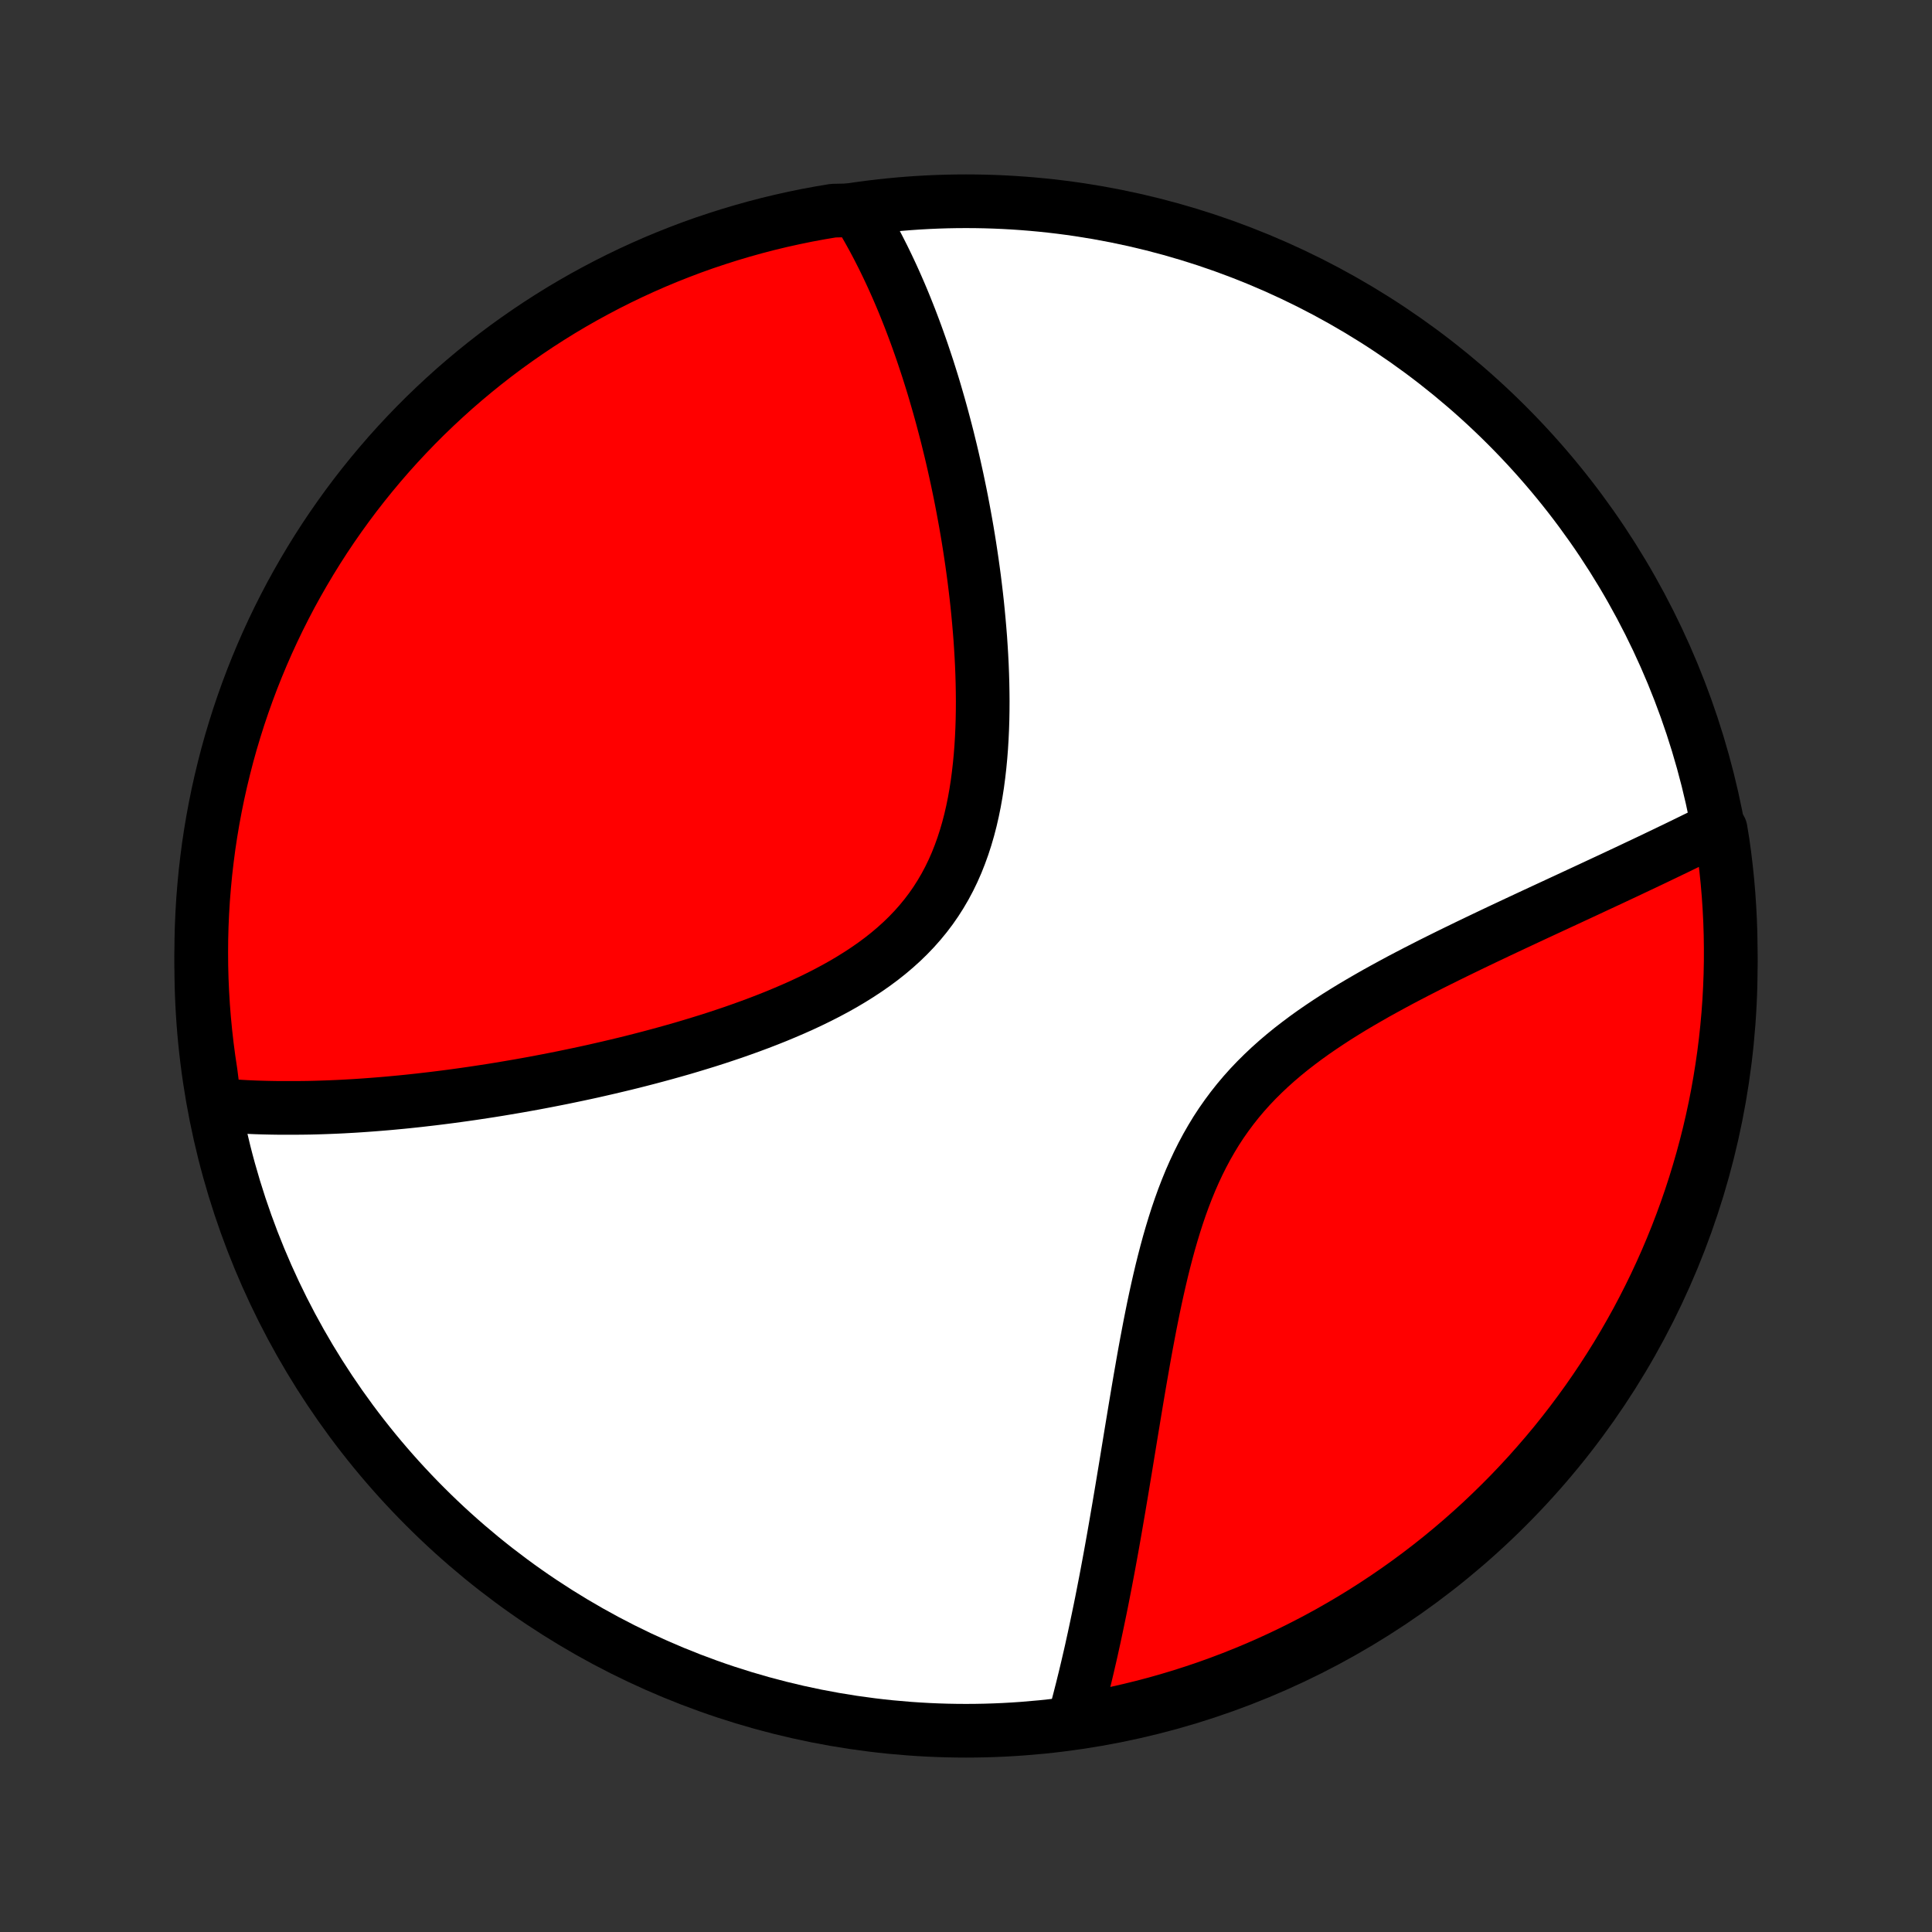 <?xml version="1.0" encoding="utf-8" standalone="no"?>
<!DOCTYPE svg PUBLIC "-//W3C//DTD SVG 1.1//EN"
  "http://www.w3.org/Graphics/SVG/1.1/DTD/svg11.dtd">
<!-- Created with matplotlib (http://matplotlib.org/) -->
<svg height="72pt" version="1.1" viewBox="0 0 72 72" width="72pt" xmlns="http://www.w3.org/2000/svg" xmlns:xlink="http://www.w3.org/1999/xlink">
 <rect x="0" y="0" width="72" height="72" fill="#333333" stroke="none"/>
 <defs>
  <style type="text/css">
*{stroke-linecap:butt;stroke-linejoin:round;}
  </style>
 </defs>
 <g id="figure_1">
  <g id="patch_1">
   <path d="
M0 72
L72 72
L72 0
L0 0
z
" style="fill:none;"/>
  </g>
  <g id="axes_1">
   <g id="PatchCollection_1">
    <defs>
     <path d="
M36 -7.5
C43.558 -7.5 50.808 -10.503 56.153 -15.848
C61.497 -21.192 64.5 -28.442 64.5 -36
C64.5 -43.558 61.497 -50.808 56.153 -56.153
C50.808 -61.497 43.558 -64.5 36 -64.5
C28.442 -64.5 21.192 -61.497 15.848 -56.153
C10.503 -50.808 7.5 -43.558 7.5 -36
C7.5 -28.442 10.503 -21.192 15.848 -15.848
C21.192 -10.503 28.442 -7.5 36 -7.5
z
" id="C0_0_a811fe30f3"/>
     <path d="
M8.003 -30.834
L8.195 -30.816
L8.386 -30.799
L8.579 -30.784
L8.772 -30.771
L8.965 -30.759
L9.159 -30.748
L9.354 -30.739
L9.549 -30.731
L9.745 -30.725
L9.941 -30.72
L10.138 -30.716
L10.336 -30.713
L10.535 -30.712
L10.935 -30.712
L11.137 -30.713
L11.339 -30.715
L11.542 -30.718
L11.747 -30.723
L11.952 -30.729
L12.158 -30.736
L12.366 -30.744
L12.575 -30.753
L12.784 -30.763
L12.996 -30.775
L13.208 -30.787
L13.422 -30.801
L13.637 -30.816
L13.854 -30.832
L14.072 -30.849
L14.292 -30.867
L14.513 -30.886
L14.736 -30.907
L14.96 -30.928
L15.187 -30.951
L15.414 -30.975
L15.644 -31
L15.876 -31.027
L16.109 -31.054
L16.345 -31.083
L16.582 -31.113
L16.822 -31.144
L17.063 -31.177
L17.307 -31.211
L17.553 -31.246
L17.801 -31.283
L18.051 -31.321
L18.304 -31.36
L18.559 -31.401
L18.816 -31.444
L19.076 -31.488
L19.338 -31.533
L19.602 -31.58
L19.869 -31.628
L20.139 -31.679
L20.411 -31.731
L20.686 -31.785
L20.963 -31.84
L21.243 -31.898
L21.525 -31.957
L21.81 -32.018
L22.098 -32.081
L22.388 -32.147
L22.68 -32.214
L22.976 -32.284
L23.273 -32.355
L23.573 -32.429
L23.875 -32.506
L24.18 -32.585
L24.487 -32.667
L24.796 -32.751
L25.107 -32.838
L25.42 -32.927
L25.734 -33.02
L26.05 -33.116
L26.368 -33.214
L26.687 -33.316
L27.007 -33.422
L27.328 -33.53
L27.649 -33.643
L27.971 -33.759
L28.293 -33.879
L28.614 -34.003
L28.935 -34.131
L29.254 -34.264
L29.573 -34.401
L29.889 -34.542
L30.203 -34.689
L30.515 -34.841
L30.823 -34.998
L31.128 -35.161
L31.428 -35.329
L31.723 -35.504
L32.013 -35.685
L32.297 -35.872
L32.575 -36.066
L32.845 -36.266
L33.108 -36.474
L33.362 -36.689
L33.608 -36.911
L33.845 -37.141
L34.072 -37.378
L34.289 -37.623
L34.496 -37.875
L34.693 -38.135
L34.879 -38.403
L35.054 -38.678
L35.219 -38.96
L35.373 -39.249
L35.516 -39.544
L35.649 -39.846
L35.771 -40.154
L35.884 -40.467
L35.987 -40.785
L36.081 -41.108
L36.166 -41.435
L36.242 -41.766
L36.31 -42.1
L36.37 -42.437
L36.423 -42.776
L36.468 -43.117
L36.507 -43.459
L36.54 -43.802
L36.567 -44.146
L36.588 -44.491
L36.604 -44.835
L36.615 -45.178
L36.621 -45.522
L36.623 -45.864
L36.62 -46.204
L36.614 -46.544
L36.604 -46.881
L36.591 -47.217
L36.574 -47.55
L36.554 -47.881
L36.532 -48.21
L36.506 -48.536
L36.478 -48.859
L36.448 -49.18
L36.416 -49.498
L36.381 -49.812
L36.344 -50.124
L36.306 -50.433
L36.265 -50.738
L36.223 -51.04
L36.179 -51.339
L36.134 -51.635
L36.087 -51.928
L36.039 -52.217
L35.989 -52.504
L35.938 -52.786
L35.886 -53.066
L35.833 -53.343
L35.779 -53.616
L35.723 -53.886
L35.667 -54.154
L35.609 -54.418
L35.551 -54.679
L35.492 -54.937
L35.432 -55.192
L35.37 -55.444
L35.309 -55.693
L35.246 -55.939
L35.182 -56.183
L35.118 -56.424
L35.053 -56.662
L34.987 -56.898
L34.92 -57.13
L34.853 -57.361
L34.785 -57.589
L34.716 -57.814
L34.646 -58.037
L34.576 -58.258
L34.504 -58.476
L34.432 -58.692
L34.36 -58.906
L34.286 -59.118
L34.212 -59.327
L34.137 -59.535
L34.061 -59.74
L33.984 -59.944
L33.907 -60.145
L33.828 -60.345
L33.749 -60.543
L33.669 -60.739
L33.588 -60.933
L33.506 -61.125
L33.423 -61.316
L33.339 -61.505
L33.254 -61.693
L33.168 -61.878
L33.081 -62.063
L32.993 -62.245
L32.904 -62.427
L32.813 -62.606
L32.722 -62.785
L32.629 -62.961
L32.535 -63.137
L32.439 -63.311
L32.343 -63.483
L32.244 -63.655
L32.145 -63.825
L32.043 -63.993
L31.543 -64.16
L31.052 -64.149
L30.563 -64.067
L30.076 -63.977
L29.59 -63.877
L29.106 -63.77
L28.625 -63.654
L28.145 -63.529
L27.668 -63.396
L27.194 -63.255
L26.722 -63.105
L26.253 -62.948
L25.787 -62.782
L25.325 -62.607
L24.865 -62.425
L24.409 -62.235
L23.956 -62.036
L23.507 -61.83
L23.062 -61.616
L22.621 -61.394
L22.184 -61.164
L21.751 -60.927
L21.322 -60.682
L20.898 -60.43
L20.479 -60.17
L20.064 -59.903
L19.654 -59.628
L19.249 -59.346
L18.849 -59.058
L18.454 -58.762
L18.065 -58.459
L17.681 -58.149
L17.303 -57.833
L16.93 -57.51
L16.564 -57.18
L16.203 -56.844
L15.848 -56.502
L15.499 -56.153
L15.157 -55.798
L14.821 -55.438
L14.491 -55.071
L14.168 -54.698
L13.852 -54.32
L13.542 -53.936
L13.239 -53.547
L12.944 -53.153
L12.655 -52.753
L12.373 -52.348
L12.098 -51.938
L11.831 -51.523
L11.571 -51.103
L11.319 -50.679
L11.074 -50.251
L10.836 -49.818
L10.607 -49.381
L10.385 -48.94
L10.171 -48.495
L9.964 -48.045
L9.766 -47.593
L9.576 -47.137
L9.393 -46.677
L9.219 -46.214
L9.053 -45.748
L8.895 -45.28
L8.746 -44.808
L8.604 -44.334
L8.471 -43.857
L8.347 -43.377
L8.231 -42.896
L8.123 -42.412
L8.024 -41.926
L7.933 -41.439
L7.851 -40.95
L7.777 -40.459
L7.713 -39.967
L7.656 -39.474
L7.609 -38.98
L7.569 -38.485
L7.539 -37.989
L7.517 -37.493
L7.504 -36.996
L7.5 -36.498
L7.504 -36.001
L7.517 -35.504
L7.539 -35.006
L7.569 -34.509
L7.608 -34.013
L7.656 -33.517
L7.712 -33.022
L7.777 -32.528
L7.851 -32.035
z
" id="C0_1_4de70c647d"/>
     <path d="
M40.027 -7.903
L40.078 -8.093
L40.13 -8.285
L40.181 -8.478
L40.232 -8.673
L40.282 -8.869
L40.333 -9.068
L40.382 -9.268
L40.432 -9.47
L40.481 -9.675
L40.53 -9.881
L40.578 -10.089
L40.627 -10.299
L40.675 -10.511
L40.722 -10.726
L40.77 -10.943
L40.817 -11.162
L40.864 -11.383
L40.911 -11.607
L40.958 -11.834
L41.005 -12.062
L41.052 -12.294
L41.098 -12.528
L41.144 -12.764
L41.191 -13.004
L41.237 -13.246
L41.283 -13.491
L41.329 -13.738
L41.375 -13.989
L41.421 -14.242
L41.467 -14.499
L41.513 -14.758
L41.559 -15.021
L41.605 -15.287
L41.651 -15.556
L41.698 -15.828
L41.744 -16.103
L41.791 -16.381
L41.838 -16.663
L41.885 -16.948
L41.933 -17.236
L41.981 -17.527
L42.029 -17.822
L42.078 -18.12
L42.127 -18.421
L42.177 -18.725
L42.228 -19.033
L42.279 -19.343
L42.331 -19.657
L42.384 -19.974
L42.438 -20.293
L42.493 -20.615
L42.55 -20.94
L42.607 -21.268
L42.666 -21.598
L42.727 -21.93
L42.79 -22.264
L42.854 -22.6
L42.921 -22.938
L42.99 -23.278
L43.062 -23.618
L43.137 -23.96
L43.215 -24.302
L43.296 -24.645
L43.381 -24.987
L43.47 -25.329
L43.563 -25.671
L43.661 -26.011
L43.764 -26.35
L43.872 -26.687
L43.986 -27.022
L44.106 -27.354
L44.233 -27.683
L44.366 -28.008
L44.507 -28.329
L44.655 -28.645
L44.811 -28.957
L44.975 -29.264
L45.147 -29.564
L45.327 -29.86
L45.516 -30.149
L45.714 -30.431
L45.92 -30.708
L46.134 -30.978
L46.356 -31.241
L46.586 -31.498
L46.824 -31.748
L47.069 -31.991
L47.321 -32.229
L47.579 -32.46
L47.843 -32.685
L48.112 -32.904
L48.387 -33.117
L48.665 -33.325
L48.948 -33.528
L49.234 -33.725
L49.523 -33.918
L49.814 -34.107
L50.108 -34.291
L50.402 -34.471
L50.698 -34.646
L50.995 -34.818
L51.291 -34.987
L51.588 -35.151
L51.885 -35.313
L52.18 -35.472
L52.475 -35.627
L52.769 -35.78
L53.061 -35.929
L53.351 -36.077
L53.64 -36.221
L53.926 -36.363
L54.211 -36.503
L54.493 -36.64
L54.773 -36.776
L55.05 -36.909
L55.324 -37.04
L55.596 -37.169
L55.865 -37.297
L56.132 -37.422
L56.395 -37.546
L56.656 -37.668
L56.913 -37.788
L57.168 -37.907
L57.42 -38.024
L57.668 -38.139
L57.914 -38.253
L58.157 -38.366
L58.397 -38.477
L58.634 -38.587
L58.868 -38.696
L59.099 -38.803
L59.328 -38.91
L59.553 -39.015
L59.776 -39.119
L59.996 -39.221
L60.213 -39.323
L60.428 -39.424
L60.64 -39.523
L60.849 -39.622
L61.056 -39.72
L61.26 -39.816
L61.462 -39.912
L61.662 -40.007
L61.859 -40.102
L62.054 -40.195
L62.246 -40.288
L62.437 -40.379
L62.625 -40.471
L62.811 -40.561
L62.995 -40.651
L63.177 -40.74
L63.357 -40.828
L63.535 -40.916
L63.711 -41.004
L64.122 -41.091
L64.198 -40.628
L64.266 -40.137
L64.325 -39.644
L64.376 -39.15
L64.418 -38.655
L64.451 -38.16
L64.476 -37.663
L64.492 -37.167
L64.499 -36.669
L64.498 -36.172
L64.488 -35.675
L64.469 -35.177
L64.442 -34.68
L64.406 -34.184
L64.361 -33.688
L64.308 -33.192
L64.246 -32.698
L64.175 -32.204
L64.096 -31.712
L64.009 -31.221
L63.913 -30.731
L63.808 -30.243
L63.695 -29.757
L63.573 -29.272
L63.443 -28.79
L63.304 -28.31
L63.158 -27.832
L63.003 -27.357
L62.84 -26.884
L62.668 -26.414
L62.489 -25.947
L62.301 -25.483
L62.106 -25.023
L61.902 -24.566
L61.691 -24.112
L61.471 -23.661
L61.244 -23.215
L61.01 -22.772
L60.767 -22.334
L60.517 -21.899
L60.26 -21.469
L59.995 -21.044
L59.723 -20.622
L59.444 -20.206
L59.158 -19.794
L58.864 -19.388
L58.564 -18.986
L58.257 -18.59
L57.943 -18.198
L57.622 -17.813
L57.294 -17.433
L56.961 -17.058
L56.62 -16.689
L56.274 -16.326
L55.921 -15.97
L55.562 -15.619
L55.198 -15.274
L54.827 -14.936
L54.451 -14.604
L54.069 -14.279
L53.682 -13.96
L53.289 -13.648
L52.891 -13.343
L52.488 -13.045
L52.079 -12.753
L51.666 -12.469
L51.248 -12.192
L50.826 -11.922
L50.399 -11.66
L49.967 -11.405
L49.532 -11.157
L49.092 -10.917
L48.648 -10.685
L48.2 -10.46
L47.749 -10.243
L47.294 -10.034
L46.836 -9.833
L46.374 -9.64
L45.909 -9.455
L45.441 -9.278
L44.971 -9.109
L44.497 -8.949
L44.021 -8.796
L43.542 -8.652
L43.062 -8.516
L42.579 -8.389
L42.094 -8.27
L41.607 -8.159
L41.118 -8.057
L40.628 -7.963
z
" id="C0_2_58e7a55565"/>
    </defs>
    <g clip-path="url(#p1bffca34e9)">
     <use style="fill:#ffffff;stroke:#000000;stroke-width:2.0;" x="0.0" xlink:href="#C0_0_a811fe30f3" y="72.0"/>
    </g>
    <g clip-path="url(#p1bffca34e9)">
     <use style="fill:#ff0000;stroke:#000000;stroke-width:2.0;" x="0.0" xlink:href="#C0_1_4de70c647d" y="72.0"/>
    </g>
    <g clip-path="url(#p1bffca34e9)">
     <use style="fill:#ff0000;stroke:#000000;stroke-width:2.0;" x="0.0" xlink:href="#C0_2_58e7a55565" y="72.0"/>
    </g>
   </g>
  </g>
 </g>
 <defs>
  <clipPath id="p1bffca34e9">
   <rect height="72.0" width="72.0" x="0.0" y="0.0"/>
  </clipPath>
 </defs>
</svg>
